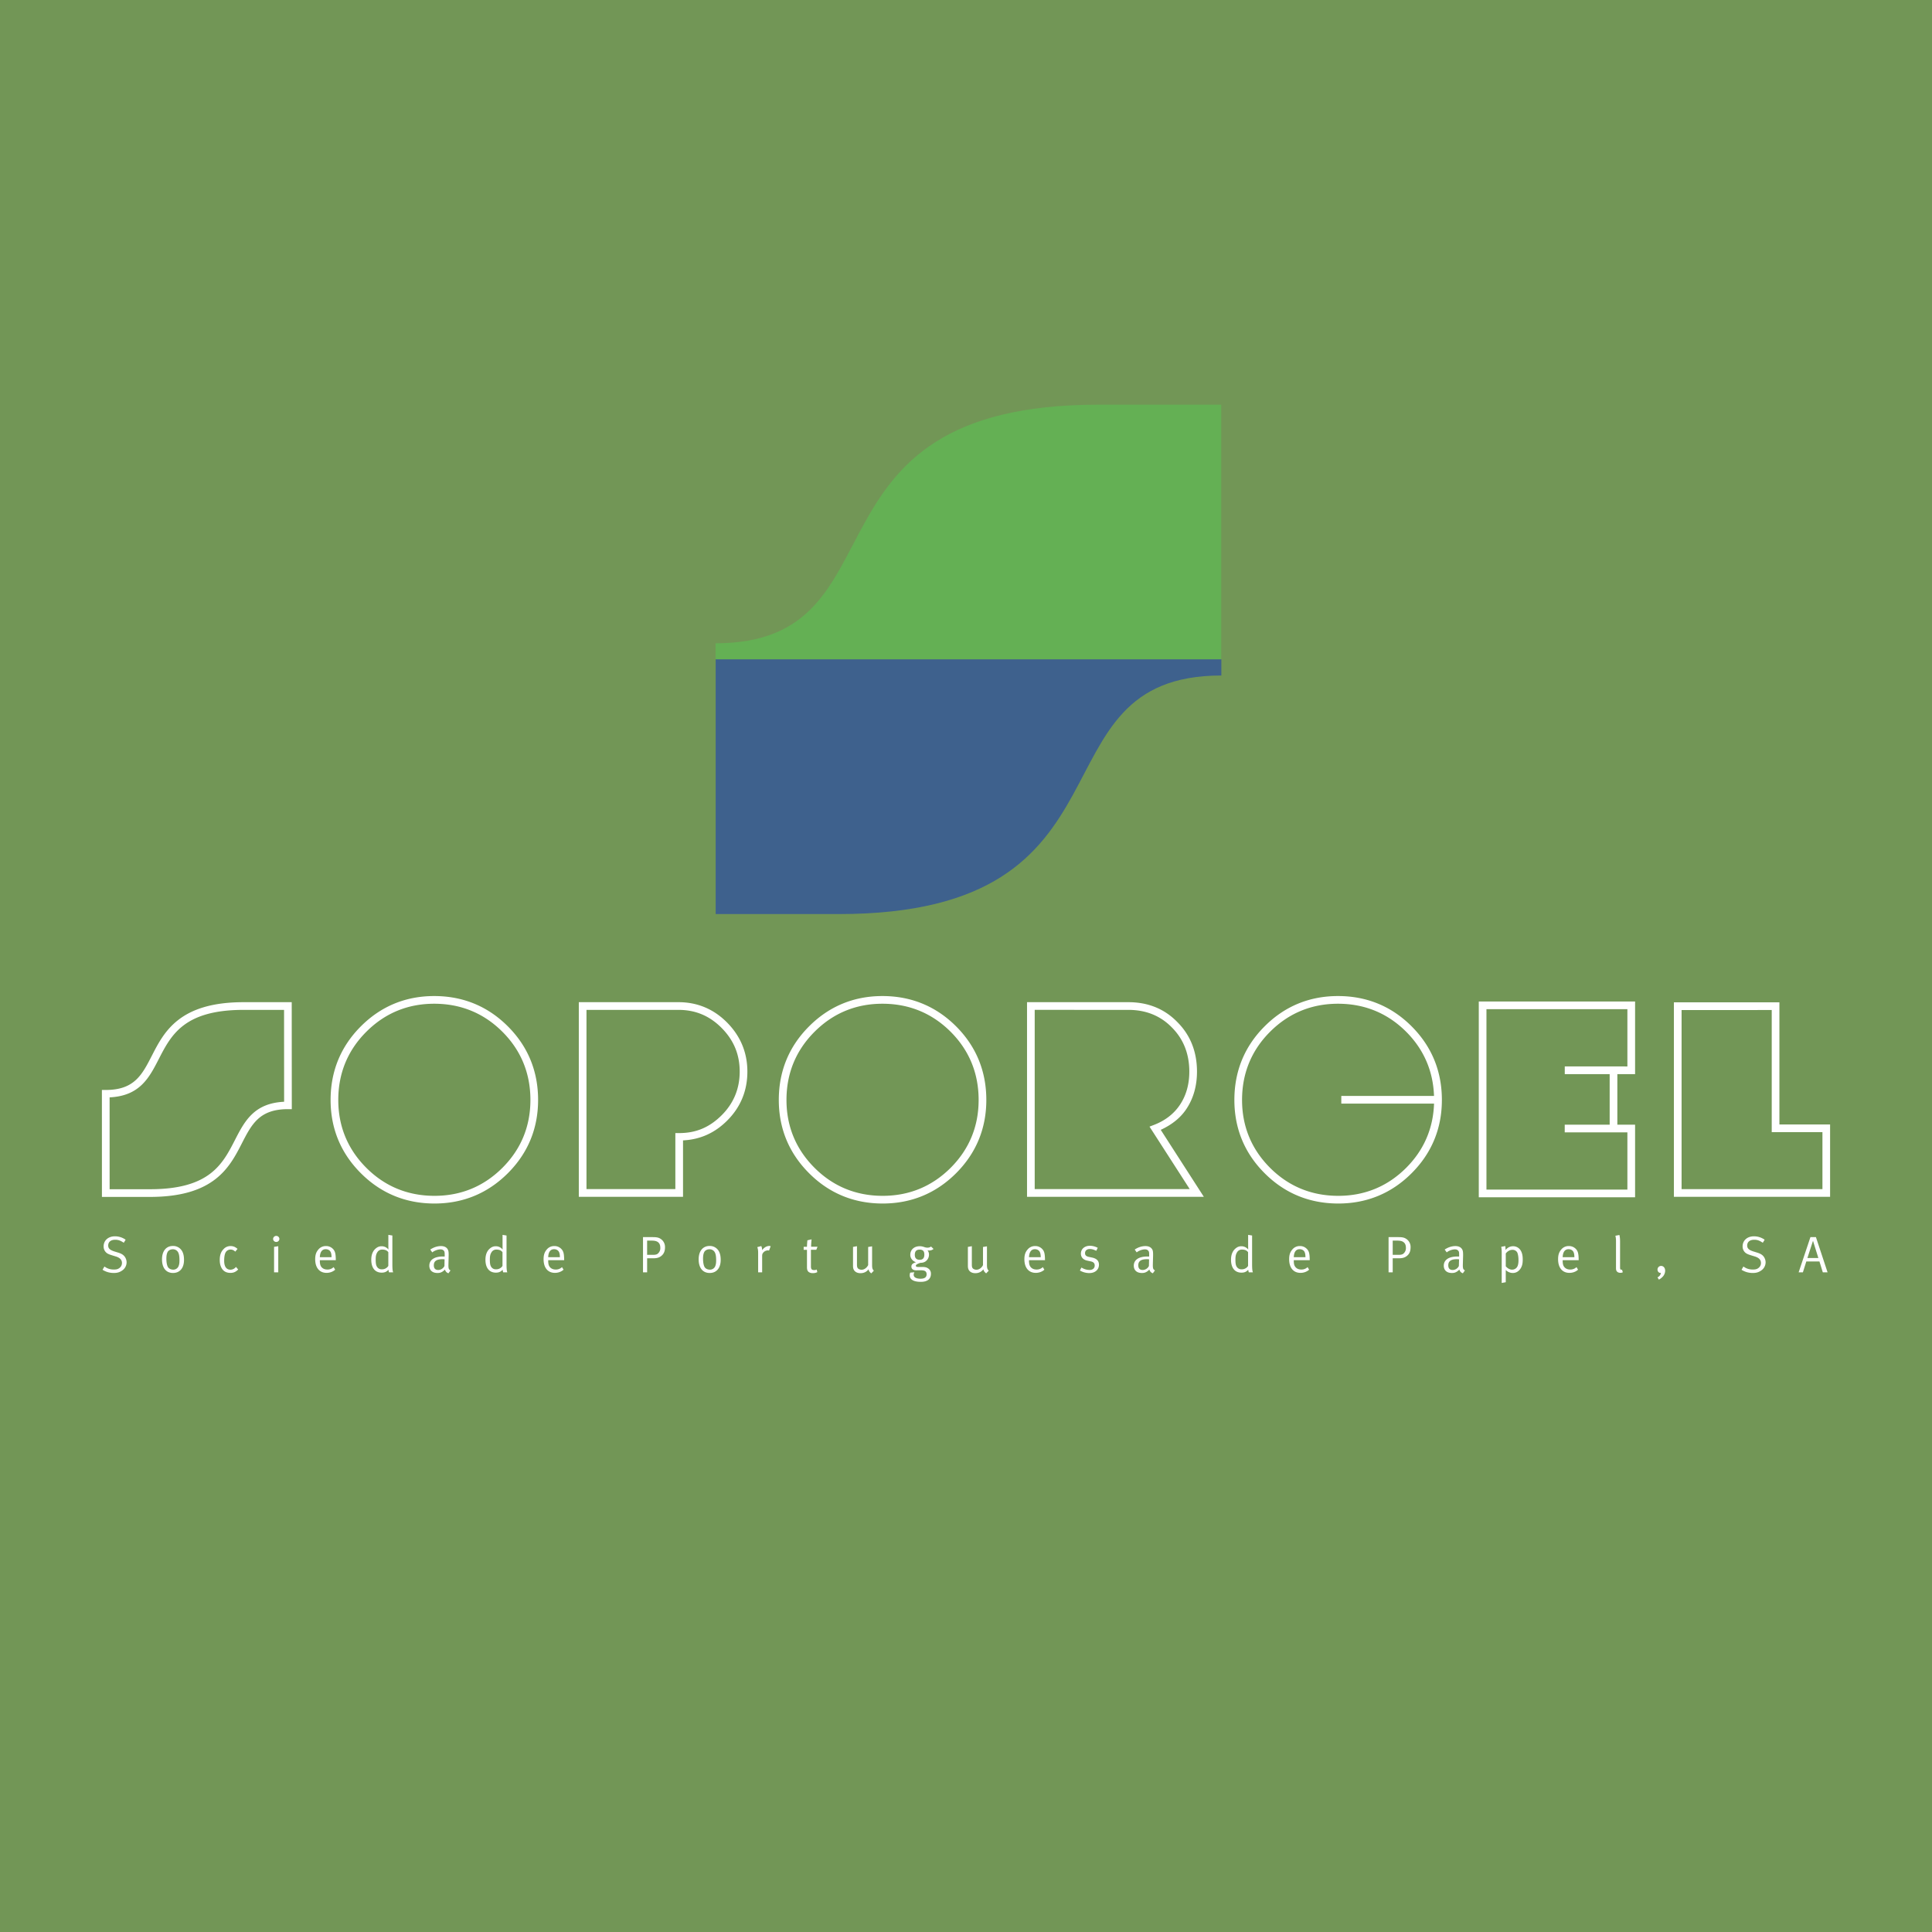 <svg xmlns="http://www.w3.org/2000/svg" width="2500" height="2500" viewBox="0 0 192.756 192.756"><g fill-rule="evenodd" clip-rule="evenodd"><path fill="#729656" d="M0 0h192.756v192.756H0V0z"/><path d="M71.39 64.179c19.35 0 7.411-23.804 38.188-23.804h12.264v25.411H71.39v-1.607z" fill="#64b054"/><path d="M121.855 67.395c-19.35 0-7.41 23.803-38.19 23.803H71.402V65.786h50.453v1.609z" fill="#3e618d"/><path d="M11.475 123.346c-.679 0-1.138.414-1.138 1.012 0 .227.08.418.224.574.135.143.304.215.622.311l.355.109c.424.125.63.342.63.654a.604.604 0 0 1-.251.502c-.15.113-.292.154-.558.154-.354 0-.65-.09-.941-.303l-.186.328c.349.215.707.318 1.127.318.321 0 .558-.066.786-.217a.995.995 0 0 0 .486-.844.98.98 0 0 0-.229-.619c-.143-.162-.308-.256-.619-.354l-.405-.125c-.417-.139-.583-.297-.583-.578 0-.359.261-.578.7-.578.301 0 .517.076.854.299l.185-.303a1.852 1.852 0 0 0-1.059-.34zM16.164 125.646c0 .844.399 1.359 1.101 1.359.64 0 1.093-.451 1.093-1.299 0-.418-.076-.717-.235-.953a1.015 1.015 0 0 0-.875-.443c-.669.001-1.084.506-1.084 1.336zm1.621-.677c.083.168.12.406.12.768 0 .254-.02.396-.077.555a.56.56 0 0 1-.552.381c-.219 0-.425-.1-.518-.254-.099-.16-.159-.479-.159-.836 0-.303.04-.508.122-.668.087-.17.299-.275.521-.275a.583.583 0 0 1 .543.329zM23.002 124.32a.924.924 0 0 0-.693.301c-.218.217-.384.525-.384 1.086 0 .379.08.662.246.906.182.254.451.383.815.383.318 0 .543-.1.778-.338l-.222-.258a.703.703 0 0 1-.547.279c-.407 0-.629-.311-.629-.889 0-.371.047-.654.143-.832a.55.55 0 0 1 .484-.289c.192 0 .306.055.484.205l.221-.275c-.185-.154-.374-.279-.696-.279zM27.344 126.939h.419v-2.605l-.419.064v2.541zm-.096-3.334c0 .168.14.305.312.305a.311.311 0 0 0 .315-.312.314.314 0 0 0-.627.007zM32.661 126.662c-.255 0-.49-.09-.634-.311-.085-.137-.116-.322-.116-.561v-.061h1.592v-.059c-.01-.607-.072-.846-.291-1.072a.932.932 0 0 0-.694-.279.952.952 0 0 0-.762.355c-.216.256-.309.531-.309.961 0 .846.427 1.359 1.133 1.359.328 0 .634-.111.858-.316l-.151-.258a.87.87 0 0 1-.626.242zm-.163-2.029c.196 0 .375.088.461.229.081.119.114.291.12.566h-1.168c.02-.526.226-.795.587-.795zM38.746 123.203v1.066c0 .186.007.396.007.396a.847.847 0 0 0-.689-.326.826.826 0 0 0-.495.16c-.348.242-.527.645-.527 1.184 0 .816.379 1.289 1.041 1.289.294 0 .491-.086.676-.293.003.129.053.26.053.26h.412c-.057-.15-.077-.385-.077-.824v-2.848l-.401-.064zm-.003 3.088s-.047.105-.155.182a.721.721 0 0 1-.491.166.529.529 0 0 1-.51-.299c-.083-.15-.104-.367-.104-.668 0-.355.04-.541.163-.736a.546.546 0 0 1 .477-.266c.301 0 .493.084.62.266v1.355zM43.127 124.951c.167-.146.527-.301.815-.301.159 0 .262.043.344.137.069.086.081.174.081.4v.178s-.07-.004-.179-.004c-.856 0-1.354.338-1.354.92 0 .34.189.725.82.725.292 0 .494-.094.739-.344.046.182.176.32.349.373l.205-.287c-.192-.1-.215-.209-.205-.625l.019-.838c.006-.23 0-.424-.057-.564-.104-.26-.351-.4-.705-.4-.372 0-.733.123-1.072.346l.2.284zm1.216 1.358a.705.705 0 0 1-.619.398c-.292 0-.441-.162-.441-.465 0-.391.228-.611.875-.611.069 0 .133.006.197.014l-.012.664zM50.14 123.203v1.066c0 .186.004.396.004.396a.849.849 0 0 0-.69-.326.825.825 0 0 0-.494.16c-.348.242-.527.645-.527 1.184 0 .816.38 1.289 1.041 1.289.295 0 .49-.086.676-.293.003.129.055.26.055.26h.408c-.056-.15-.076-.385-.076-.824v-2.848l-.397-.064zm-.006 3.088s-.047.105-.152.182a.736.736 0 0 1-.494.166.533.533 0 0 1-.511-.299c-.083-.15-.103-.367-.103-.668 0-.355.04-.541.165-.736a.543.543 0 0 1 .474-.266c.303 0 .495.084.621.266v1.355zM55.446 126.662c-.254 0-.489-.09-.632-.311-.088-.137-.119-.322-.119-.561v-.061h1.591v-.059c-.01-.607-.07-.846-.292-1.072a.928.928 0 0 0-.689-.279.947.947 0 0 0-.763.355c-.215.256-.309.531-.309.961 0 .846.424 1.359 1.13 1.359.329 0 .637-.111.862-.316l-.156-.258a.857.857 0 0 1-.623.242zm-.161-2.029c.192 0 .374.088.46.229.077.119.113.291.117.566h-1.167c.019-.526.225-.795.59-.795zM64.153 126.939h.411v-1.4h.614c.357 0 .616-.064.851-.277.229-.207.319-.475.319-.834a.964.964 0 0 0-.454-.838c-.188-.121-.387-.162-.769-.162h-.972v3.511zm.855-3.162c.335 0 .524.053.668.176.141.123.204.299.204.557a.697.697 0 0 1-.18.496c-.118.139-.25.189-.55.189h-.587v-1.418h.445zM69.705 125.646c0 .844.401 1.359 1.103 1.359.642 0 1.095-.451 1.095-1.299 0-.418-.076-.717-.234-.953a1.017 1.017 0 0 0-.876-.443c-.668.001-1.088.506-1.088 1.336zm1.625-.677c.083.168.12.406.12.768 0 .254-.021.396-.077.555a.559.559 0 0 1-.554.381c-.222 0-.424-.1-.518-.254-.097-.16-.158-.479-.158-.836 0-.303.039-.508.123-.668.086-.17.294-.275.523-.275a.584.584 0 0 1 .541.329zM76.726 124.771a.438.438 0 0 0-.113-.018.603.603 0 0 0-.426.182c-.115.119-.148.195-.148.404v1.6h-.399v-1.967c0-.373-.086-.545-.086-.545l.4-.107s.096.199.08.416c.187-.264.454-.426.714-.426.07 0 .14.025.14.025l-.162.436zM80.924 124.389c0-.34.049-.74.049-.74l-.419.096s-.042.398-.042.645h-.33v.303h.33v1.752c0 .254.068.42.248.506.096.047.195.07.332.07.18 0 .319-.033.45-.1l-.055-.258a.54.54 0 0 1-.253.053c-.252 0-.328-.1-.328-.381v-1.643h.536l.121-.303h-.639zM85.106 126.285c0 .148.018.281.067.377.107.225.348.363.671.363.346 0 .613-.129.81-.387.033.166.103.273.272.406l.258-.27c-.127-.117-.175-.246-.175-.566v-1.861l-.393.064v1.809c-.141.279-.396.461-.65.461a.576.576 0 0 1-.312-.086c-.119-.084-.154-.189-.154-.43v-1.832l-.394.072v1.88zM92.539 124.479c-.313 0-.39-.143-.779-.143-.561 0-.94.352-.94.859 0 .34.229.629.571.74-.345.105-.461.23-.461.436 0 .23.18.369.48.369.081 0 .296-.006.397-.006.247 0 .403.023.501.09.094.062.14.172.14.311 0 .316-.226.443-.621.443-.206 0-.395-.045-.516-.119a.326.326 0 0 1-.153-.293c0-.084.039-.178.077-.234l-.422.039a.752.752 0 0 0-.049.271c0 .361.305.648 1.106.648.618 0 1.009-.252 1.009-.805a.605.605 0 0 0-.281-.537c-.149-.105-.311-.143-.612-.143h-.406c-.13 0-.206-.047-.206-.121 0-.092.114-.176.46-.295a.858.858 0 0 0 .475-.117.822.822 0 0 0 .376-.699.677.677 0 0 0-.15-.438.485.485 0 0 0 .173.029c.154 0 .274-.041.433-.154l-.251-.244a.55.55 0 0 1-.351.113zm-.317.697c0 .346-.158.514-.461.514-.323 0-.49-.168-.49-.496 0-.355.162-.518.48-.518.337 0 .471.154.471.5zM96.566 126.285c0 .148.019.281.068.377.104.225.346.363.667.363.348 0 .613-.129.811-.387.035.166.109.273.277.406l.258-.27c-.129-.117-.178-.246-.178-.566v-1.861l-.396.064v1.809c-.133.279-.396.461-.648.461a.582.582 0 0 1-.311-.086c-.12-.084-.153-.189-.153-.43v-1.832l-.395.072v1.88zM103.42 126.662c-.258 0-.494-.09-.637-.311-.084-.137-.119-.322-.119-.561v-.061h1.594v-.059c-.008-.607-.07-.846-.291-1.072a.936.936 0 0 0-.693-.279.946.946 0 0 0-.76.355c-.217.256-.311.531-.311.961 0 .846.43 1.359 1.135 1.359.328 0 .635-.111.859-.316l-.156-.258a.86.86 0 0 1-.621.242zm-.166-2.029c.195 0 .375.088.461.229.078.119.113.291.121.566h-1.172c.024-.526.229-.795.59-.795zM108.748 124.291c-.533 0-.906.32-.906.783 0 .354.221.615.643.701l.318.068c.291.057.416.186.416.42 0 .268-.201.441-.512.441-.283 0-.553-.084-.811-.242l-.154.295c.262.162.611.258.936.258.576 0 .965-.336.965-.834 0-.379-.219-.615-.684-.713l-.334-.07c-.271-.059-.371-.176-.371-.371 0-.252.191-.416.482-.416.223 0 .414.076.639.18l.146-.297a1.715 1.715 0 0 0-.773-.203zM113.408 124.951c.166-.146.531-.301.818-.301.158 0 .26.043.342.137.074.086.084.174.084.4v.178s-.072-.004-.182-.004c-.855 0-1.352.338-1.352.92 0 .34.191.725.82.725.293 0 .492-.094.736-.344.047.182.176.32.346.373l.209-.287c-.189-.1-.217-.209-.209-.625l.023-.838c.004-.23 0-.424-.051-.564-.113-.26-.357-.4-.713-.4-.369 0-.734.123-1.068.346l.197.284zm1.219 1.358a.706.706 0 0 1-.621.398c-.291 0-.439-.162-.439-.465 0-.391.23-.611.873-.611.074 0 .135.006.203.014l-.016.664zM124.527 123.203v1.066c0 .186.006.396.006.396a.86.86 0 0 0-.693-.326.805.805 0 0 0-.49.16c-.348.242-.531.645-.531 1.184 0 .816.381 1.289 1.043 1.289.299 0 .492-.086.674-.293.008.129.057.26.057.26H125c-.057-.15-.078-.385-.078-.824v-2.848l-.395-.064zm-.006 3.088s-.043.105-.152.182a.732.732 0 0 1-.49.166.546.546 0 0 1-.518-.299c-.082-.15-.102-.367-.102-.668 0-.355.045-.541.166-.736a.544.544 0 0 1 .479-.266c.301 0 .49.084.617.266v1.355zM129.834 126.662c-.256 0-.492-.09-.633-.311-.092-.137-.119-.322-.119-.561v-.061h1.588v-.059c-.01-.607-.066-.846-.291-1.072a.922.922 0 0 0-.691-.279.943.943 0 0 0-.76.355c-.215.256-.309.531-.309.961 0 .846.424 1.359 1.129 1.359.33 0 .637-.111.863-.316l-.152-.258a.872.872 0 0 1-.625.242zm-.164-2.029c.199 0 .375.088.461.229.076.119.111.291.115.566h-1.164c.018-.526.223-.795.588-.795zM138.539 126.939h.412v-1.4h.613c.359 0 .615-.064.852-.277.23-.207.318-.475.318-.834a.955.955 0 0 0-.453-.838c-.188-.121-.391-.162-.768-.162h-.975v3.511h.001zm.854-3.162c.338 0 .525.053.668.176s.207.299.207.557a.705.705 0 0 1-.178.496c-.119.139-.254.189-.551.189h-.588v-1.418h.442zM144.34 124.951c.162-.146.527-.301.812-.301.16 0 .26.043.342.137.076.086.084.174.084.4v.178s-.072-.004-.178-.004c-.855 0-1.354.338-1.354.92 0 .34.189.725.82.725.291 0 .49-.094.738-.344.043.182.174.32.346.373l.205-.287c-.188-.1-.215-.209-.205-.625l.023-.838c.002-.23 0-.424-.057-.564-.107-.26-.355-.4-.709-.4-.369 0-.73.123-1.07.346l.203.284zm1.211 1.358a.696.696 0 0 1-.617.398c-.291 0-.439-.162-.439-.465 0-.391.232-.611.871-.611.074 0 .135.006.205.014l-.02.664zM149.826 124.941v3.061l.404-.074v-1.221a.988.988 0 0 0 .703.299c.33 0 .6-.168.789-.467.141-.236.201-.469.201-.881 0-.455-.09-.766-.279-1.004a.884.884 0 0 0-.684-.318c-.279 0-.543.127-.752.373 0-.281-.027-.389-.027-.389l-.406.076s.051.155.051.545zm.404.114c.193-.238.424-.361.682-.361.205 0 .389.111.473.283.066.154.115.426.115.734 0 .287-.029.479-.109.645a.584.584 0 0 1-.533.316c-.217 0-.439-.117-.627-.332v-1.285h-.001zM156.662 126.662c-.256 0-.49-.09-.635-.311-.086-.137-.119-.322-.119-.561v-.061h1.596v-.059c-.01-.607-.072-.846-.289-1.072a.952.952 0 0 0-.693-.279.942.942 0 0 0-.764.355c-.213.256-.307.531-.307.961 0 .846.424 1.359 1.127 1.359.334 0 .641-.111.863-.316l-.152-.258a.873.873 0 0 1-.627.242zm-.162-2.029c.195 0 .371.088.459.229.078.119.113.291.119.566h-1.17c.022-.526.229-.795.592-.795zM161.633 123.82c0-.391-.066-.605-.066-.605l-.4.076s.061.189.061.523v2.705c0 .186.037.289.121.365.076.068.18.104.307.104a.447.447 0 0 0 .252-.057l-.08-.26s-.035.01-.051.01c-.111 0-.143-.053-.143-.258v-2.603h-.001zM165.51 127.668a1.46 1.46 0 0 0 .43-.35.906.906 0 0 0 .193-.529c0-.287-.166-.488-.406-.488a.36.36 0 0 0-.357.365c0 .182.129.33.283.33.035 0 .055-.008.055-.008-.023.203-.143.357-.34.457l.142.223zM175 123.346c-.682 0-1.139.414-1.139 1.012 0 .227.08.418.221.574.141.143.309.215.623.311l.357.109c.426.125.629.342.629.654a.603.603 0 0 1-.25.502c-.148.113-.291.154-.559.154-.354 0-.65-.09-.941-.303l-.188.328c.348.215.709.318 1.129.318.322 0 .559-.066.787-.217a.997.997 0 0 0 .486-.844.979.979 0 0 0-.227-.619c-.145-.162-.312-.256-.623-.354l-.404-.125c-.416-.139-.584-.297-.584-.578 0-.359.26-.578.703-.578.303 0 .518.076.854.299l.184-.303a1.86 1.86 0 0 0-1.058-.34zM180.627 123.428l-1.176 3.512h.424l.34-1.082h1.312l.334 1.082h.475l-1.16-3.512h-.549zm-.303 2.086l.559-1.721.535 1.721h-1.094zM36.006 102.396c-2.005 2.004-3.022 4.475-3.022 7.346 0 2.85 1.017 5.309 3.022 7.312 2.003 2.004 4.473 3.021 7.344 3.021 2.849 0 5.311-1.018 7.316-3.021 2.004-2.002 3.02-4.463 3.02-7.312 0-2.873-1.016-5.344-3.02-7.346-2.005-2.004-4.477-3.02-7.346-3.02-2.851.001-5.312 1.017-7.314 3.02zm.542 14.118c-1.857-1.857-2.798-4.133-2.798-6.771 0-2.66.941-4.949 2.798-6.803 1.853-1.855 4.132-2.797 6.772-2.797 2.659 0 4.948.941 6.805 2.797 1.854 1.852 2.795 4.143 2.795 6.803 0 2.639-.94 4.918-2.795 6.771-1.858 1.854-4.136 2.795-6.774 2.795-2.661 0-4.95-.942-6.803-2.795zM58.132 99.988h-.384v19.416h10.398v-5.627c1.695-.088 3.146-.719 4.406-1.977 1.337-1.334 2.014-2.977 2.014-4.885 0-1.887-.677-3.529-2.013-4.885-1.338-1.355-2.974-2.043-4.861-2.043h-9.56v.001zm9.56.768c1.698 0 3.11.594 4.316 1.814 1.206 1.223 1.792 2.643 1.792 4.346 0 1.695-.603 3.156-1.79 4.342-1.222 1.221-2.57 1.789-4.247 1.789h-.383v5.59h-8.866v-17.881h9.178zM80.725 102.396c-2.008 2.004-3.024 4.477-3.024 7.346 0 2.848 1.017 5.307 3.024 7.312 2.001 2.004 4.473 3.021 7.342 3.021 2.85 0 5.312-1.018 7.32-3.021 2.003-2.006 3.019-4.465 3.019-7.312 0-2.869-1.016-5.342-3.019-7.346-2.008-2.004-4.479-3.02-7.347-3.02-2.852.001-5.313 1.017-7.315 3.02zm.542 14.118c-1.858-1.857-2.8-4.137-2.8-6.771 0-2.658.942-4.947 2.8-6.803 1.854-1.855 4.131-2.797 6.773-2.797 2.658 0 4.947.941 6.806 2.797 1.854 1.855 2.792 4.145 2.792 6.803 0 2.637-.939 4.914-2.792 6.771-1.859 1.854-4.14 2.795-6.779 2.795-2.658 0-4.946-.942-6.8-2.795zM102.85 99.988h-.383v19.416h17.639l-4.299-6.68c1.076-.496 1.967-1.178 2.574-2.104.691-1.045 1.043-2.293 1.043-3.705 0-1.979-.658-3.641-1.959-4.941-1.275-1.316-2.922-1.986-4.883-1.986h-9.732zm9.732.768c1.746 0 3.207.59 4.338 1.756 1.154 1.156 1.738 2.637 1.738 4.404 0 1.258-.309 2.363-.918 3.283-.6.914-1.479 1.6-2.613 2.035l-.439.17s3.385 5.258 4.01 6.232h-15.465v-17.881l9.349.001zM177.148 100.002h-10.143v19.402h15.584v-7.217h-5.057v-12.186h-.384v.001zm-.382.768v12.184h5.059v5.684h-14.053v-17.867l8.994-.001zM28.723 99.988h-4.419c-6.417 0-7.935 2.963-9.155 5.342-.978 1.908-1.75 3.416-4.599 3.416h-.384l.003 10.67h4.802c6.417 0 7.936-2.961 9.158-5.34.978-1.908 1.751-3.416 4.6-3.416h.384l-.008-10.672h-.382zm-12.891 5.692c1.242-2.42 2.525-4.924 8.473-4.924h4.035l.006 9.166c-2.991.146-3.931 1.916-4.899 3.803-1.241 2.422-2.526 4.924-8.475 4.924h-4.035l-.002-9.164c2.99-.147 3.929-1.917 4.897-3.805zM163.133 107.166V99.92h-15.594v19.531h15.594v-7.242h-1.77v-5.043h1.77zm-2.153-.768h-4.863v.768h4.48v5.043h-4.484v.766h6.252v5.711h-14.061v-17.998h14.061v5.711l-1.385-.001zM140.836 102.396c-2.004-2.004-4.475-3.02-7.344-3.02-2.854 0-5.316 1.016-7.318 3.02-2.004 2.002-3.02 4.475-3.02 7.346 0 2.85 1.016 5.311 3.02 7.312 2.002 2.004 4.477 3.021 7.348 3.021 2.85 0 5.311-1.018 7.314-3.021 2.006-2.006 3.021-4.467 3.021-7.312 0-2.869-1.015-5.34-3.021-7.346zm-.541 14.118c-1.855 1.854-4.135 2.795-6.773 2.795-2.662 0-4.951-.941-6.807-2.795-1.854-1.855-2.795-4.133-2.795-6.771 0-2.66.941-4.951 2.795-6.803 1.855-1.855 4.135-2.797 6.777-2.797 2.658 0 4.947.941 6.803 2.797 1.76 1.762 2.688 3.916 2.777 6.402h-9.25v.768h9.252c-.084 2.478-1.012 4.634-2.779 6.404z" fill="#fff"/></g></svg>